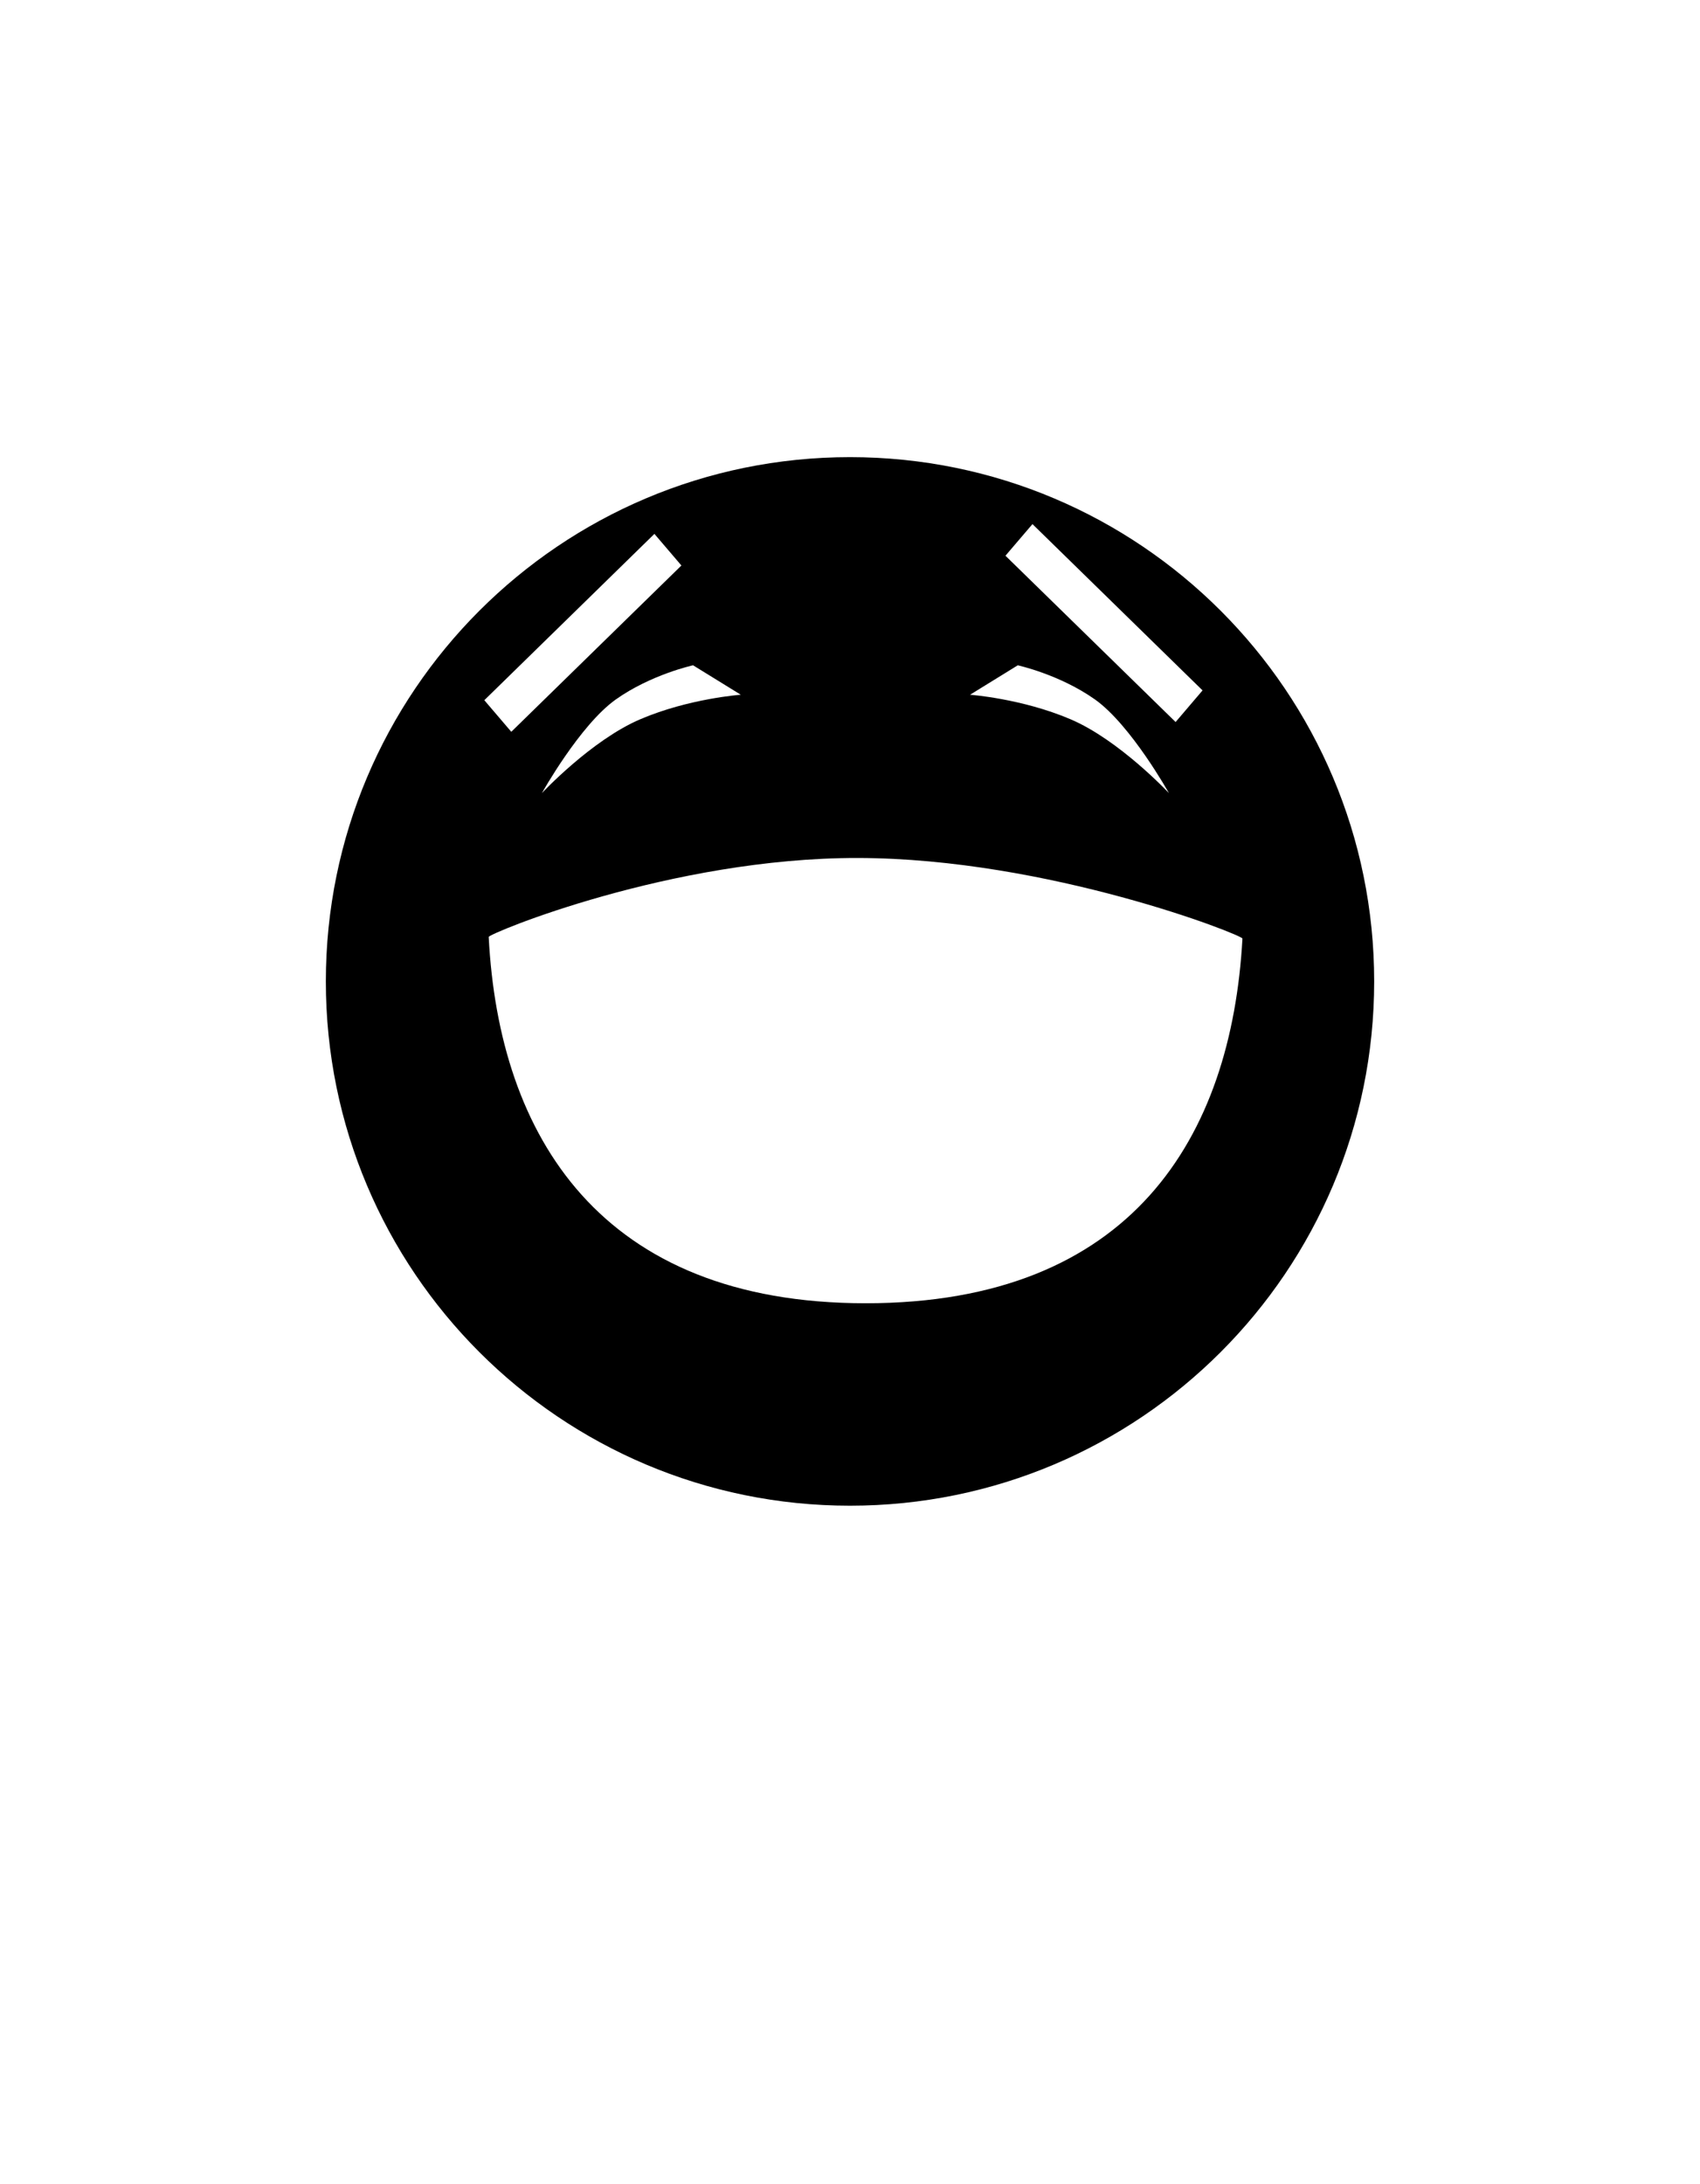 <?xml version="1.0" encoding="utf-8"?>
<!-- Generator: Adobe Illustrator 16.0.0, SVG Export Plug-In . SVG Version: 6.00 Build 0)  -->
<!DOCTYPE svg PUBLIC "-//W3C//DTD SVG 1.1//EN" "http://www.w3.org/Graphics/SVG/1.1/DTD/svg11.dtd">
<svg version="1.1" id="Layer_1" xmlns="http://www.w3.org/2000/svg" xmlns:xlink="http://www.w3.org/1999/xlink" x="0px" y="0px"
	 width="87.973px" height="113px" viewBox="0 0 87.973 113" enable-background="new 0 0 87.973 113" xml:space="preserve">
<g>
	<g>
		<path d="M43.987,23.651c-14.979,0-27.125,12.145-27.125,27.125S29.007,77.9,43.987,77.9c14.981,0,27.125-12.146,27.125-27.125
			S58.968,23.651,43.987,23.651z M53.429,27.115l8.802,8.604l-1.395,1.636l-8.805-8.604L53.429,27.115z M52.668,34.421
			c0,0,2.169,0.473,4.002,1.771c1.857,1.324,3.821,4.842,3.821,4.842s-2.562-2.745-5.097-3.824
			c-2.519-1.073-5.196-1.266-5.196-1.266L52.668,34.421z M38.335,35.943c0,0-2.681,0.193-5.196,1.266
			c-2.534,1.079-5.096,3.824-5.096,3.824s1.962-3.518,3.82-4.842c1.831-1.299,4.002-1.771,4.002-1.771L38.335,35.943z
			 M33.865,27.621l1.397,1.636l-8.803,8.604l-1.396-1.635L33.865,27.621z M44.797,67.426c-13.713,0-18.979-8.639-19.507-18.952
			c-0.013-0.167,9.438-4.101,19.105-4.085c9.844,0.017,19.91,3.987,19.9,4.17C63.725,58.834,58.563,67.426,44.797,67.426z"/>
	</g>
</g>
</svg>
